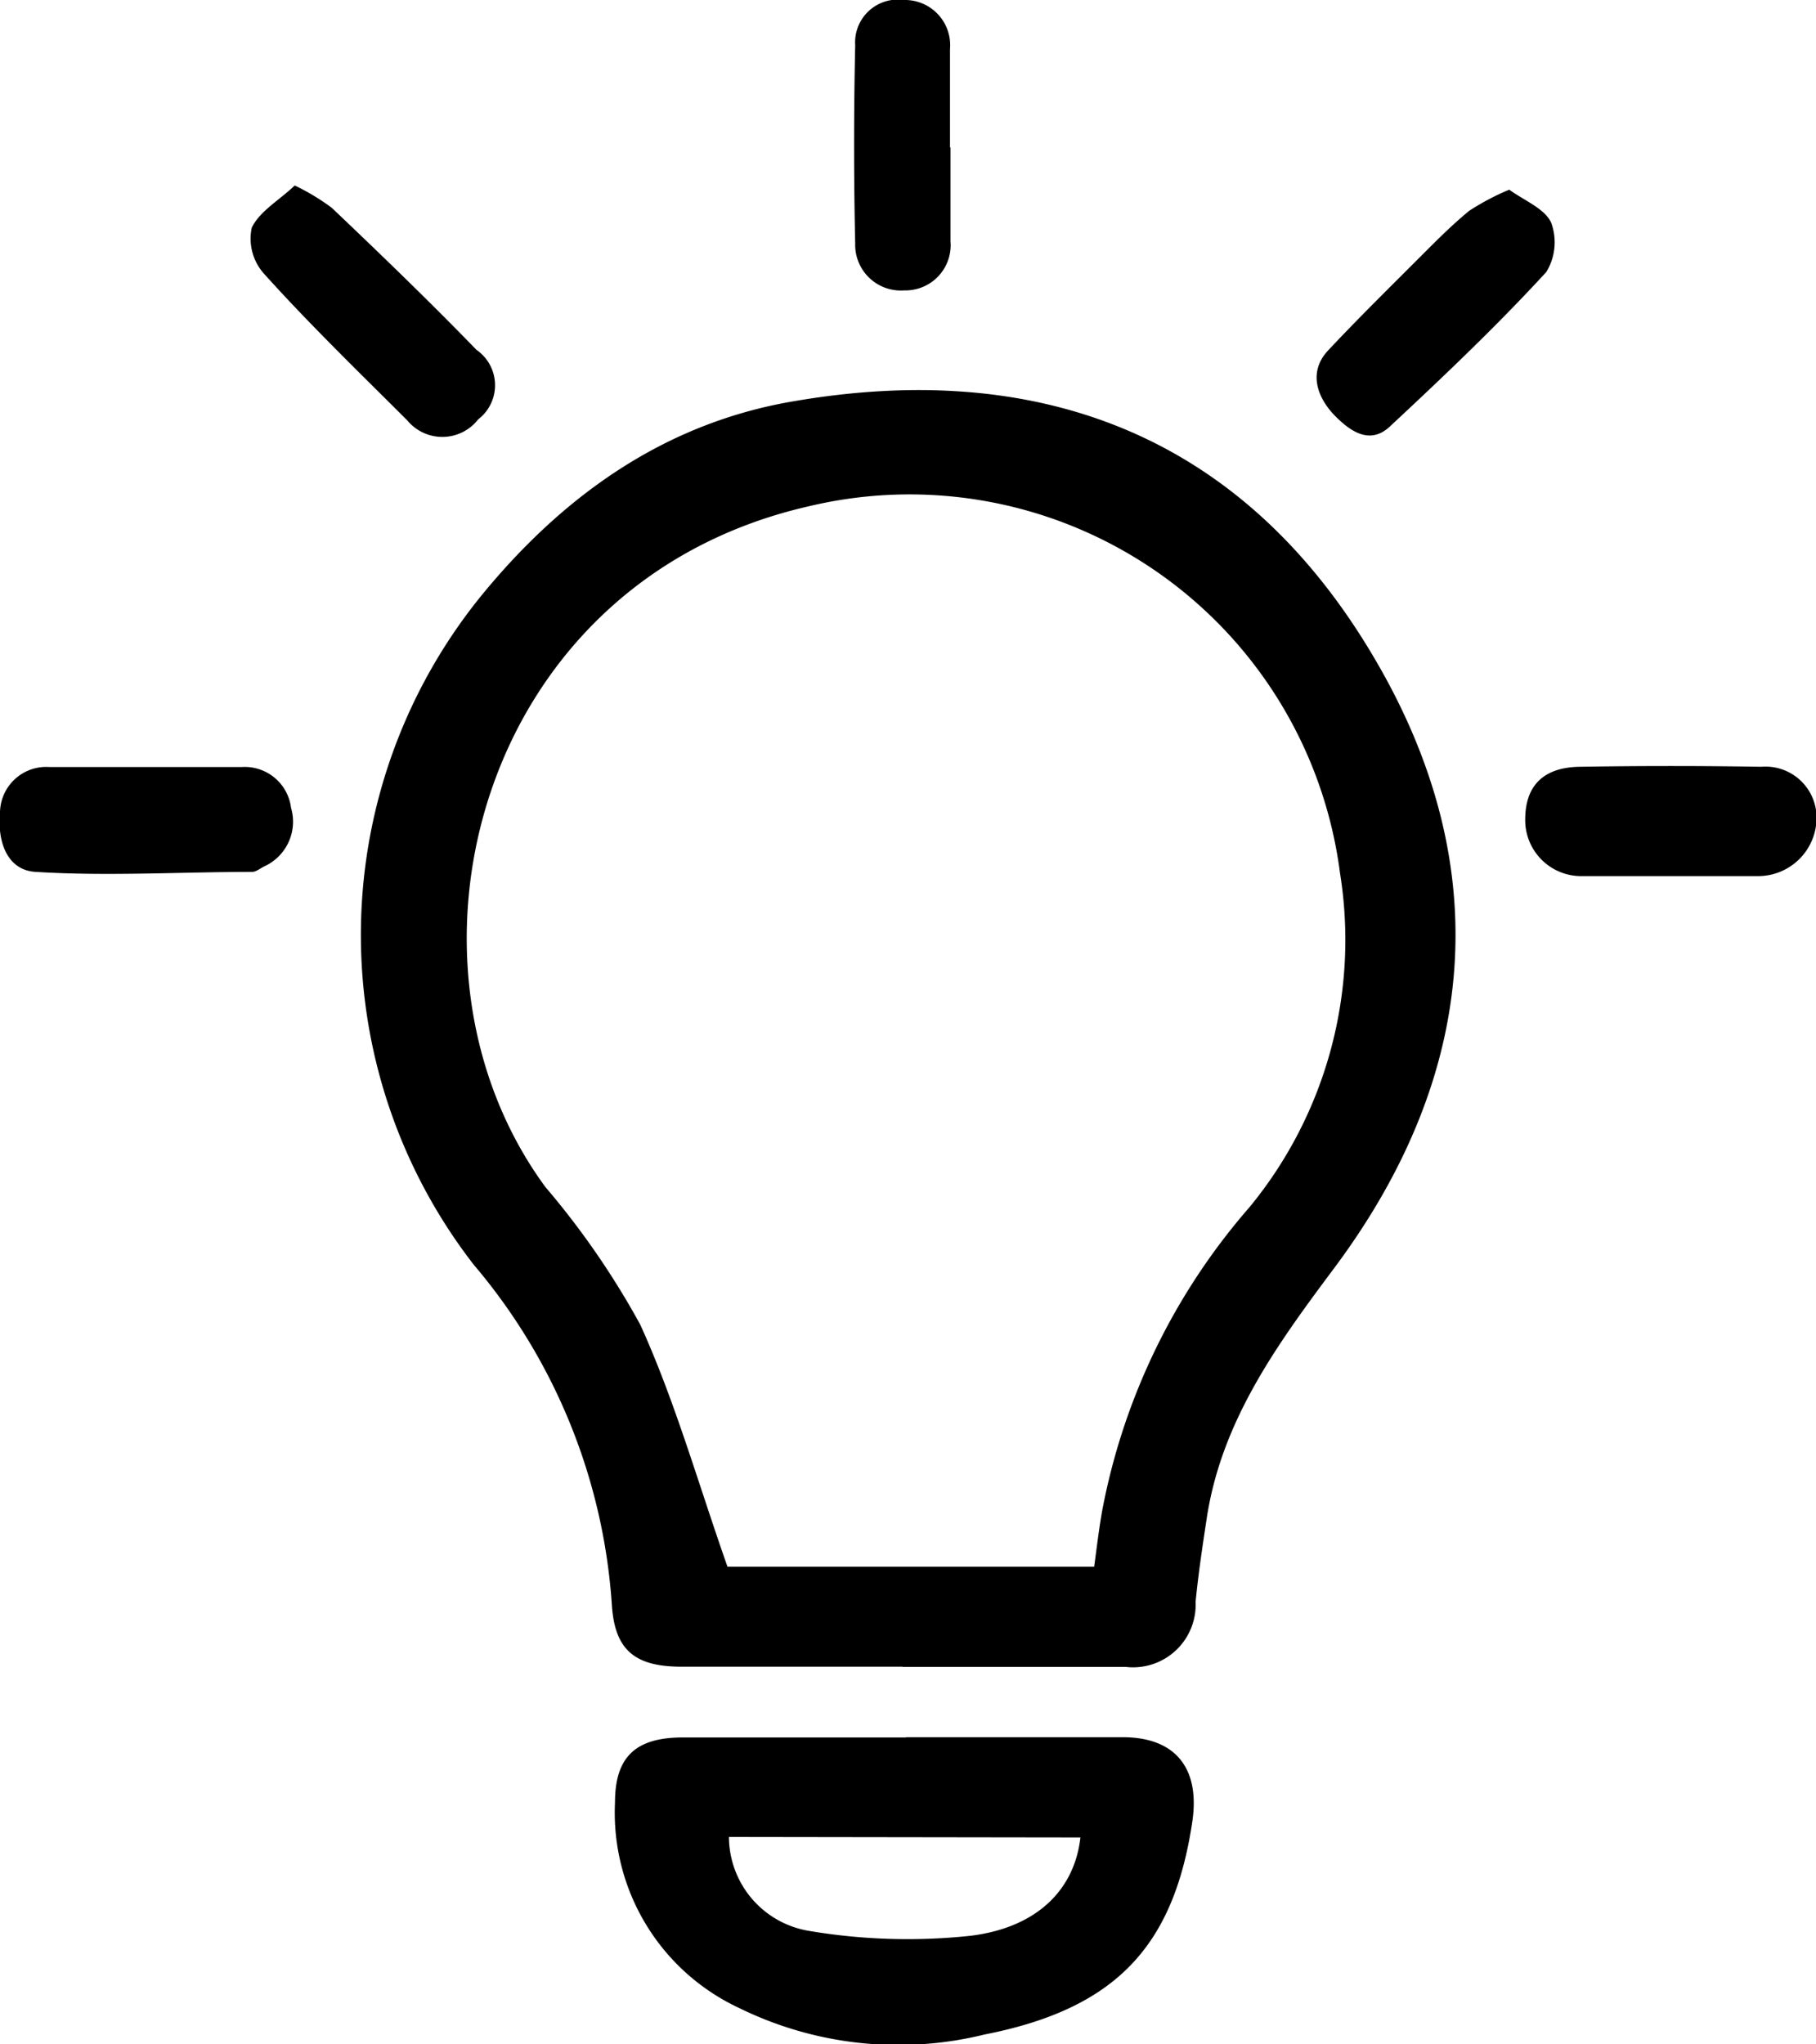 <svg id="Layer_1" data-name="Layer 1" xmlns="http://www.w3.org/2000/svg" viewBox="0 0 73.94 83.21"><path d="M36.75,67.84h-9c-1.92,0-2.73-.69-2.84-2.55a23.83,23.83,0,0,0-5.62-13.81A21.9,21.9,0,0,1,19.8,24c3.34-4,7.44-6.83,12.59-7.68C41.92,14.7,50.46,17.38,56,26.86c4.92,8.4,4.2,16.86-1.65,24.72-2.34,3.13-4.62,6.25-5.22,10.24-.17,1.12-.34,2.25-.45,3.38a2.55,2.55,0,0,1-2.83,2.65c-3,0-6.07,0-9.11,0Zm7.8-4.07c.11-.82.2-1.57.33-2.3a26.19,26.19,0,0,1,6-12.34,17.12,17.12,0,0,0,3.68-13.59A17.67,17.67,0,0,0,32.92,20.61c-13.5,3.08-17.41,18.6-10.71,27.71a33.07,33.07,0,0,1,3.86,5.6c1.41,3.1,2.34,6.41,3.55,9.85Z"/><path d="M36.9,70.71c2.94,0,5.87,0,8.81,0,2.14,0,3.15,1.25,2.84,3.41-.75,5.09-3.11,7.64-8.46,8.69a14.7,14.7,0,0,1-10-1.08,8.77,8.77,0,0,1-5.05-8.36c0-1.85.83-2.64,2.73-2.65,3,0,6.07,0,9.1,0Zm-7.22,4.06a3.89,3.89,0,0,0,3.24,3.82,24.11,24.11,0,0,0,6.62.2c2.76-.35,4.22-1.94,4.45-4Z"/><path d="M6,31.22c1.28,0,2.56,0,3.85,0a1.9,1.9,0,0,1,2,1.66,2,2,0,0,1-1.08,2.38c-.17.08-.34.23-.51.23-2.93,0-5.87.18-8.79,0C.26,35.43-.11,34.21,0,33.07a1.88,1.88,0,0,1,2-1.85c1.33,0,2.66,0,4,0Z"/><path d="M68,35.66c-1.18,0-2.37,0-3.55,0a2.28,2.28,0,0,1-2.35-2.3c0-1.36.72-2.13,2.23-2.15q3.69-.06,7.38,0a2.08,2.08,0,0,1,2.25,2.19,2.38,2.38,0,0,1-2.41,2.26H68Z"/><path d="M61.45,7.72c.62.45,1.45.77,1.71,1.35a2.32,2.32,0,0,1-.2,2c-2,2.18-4.19,4.26-6.37,6.29-.81.76-1.61.2-2.24-.44s-1.15-1.7-.29-2.64c1.2-1.28,2.45-2.51,3.69-3.75.67-.67,1.34-1.35,2.07-1.95A10.21,10.21,0,0,1,61.45,7.72Z"/><path d="M12,7.55a9,9,0,0,1,1.51.91c2,1.9,4,3.83,5.89,5.78a1.75,1.75,0,0,1,.07,2.83,1.85,1.85,0,0,1-2.88.05c-2-2-4-3.93-5.86-6a2.14,2.14,0,0,1-.48-1.85C10.57,8.6,11.37,8.15,12,7.55Z"/><path d="M38.7,6c0,1.28,0,2.55,0,3.82a1.84,1.84,0,0,1-1.88,2,1.86,1.86,0,0,1-2-1.91q-.09-4,0-8.07A1.74,1.74,0,0,1,36.8,0a1.84,1.84,0,0,1,1.88,2c0,1.33,0,2.65,0,4Z"/></svg>